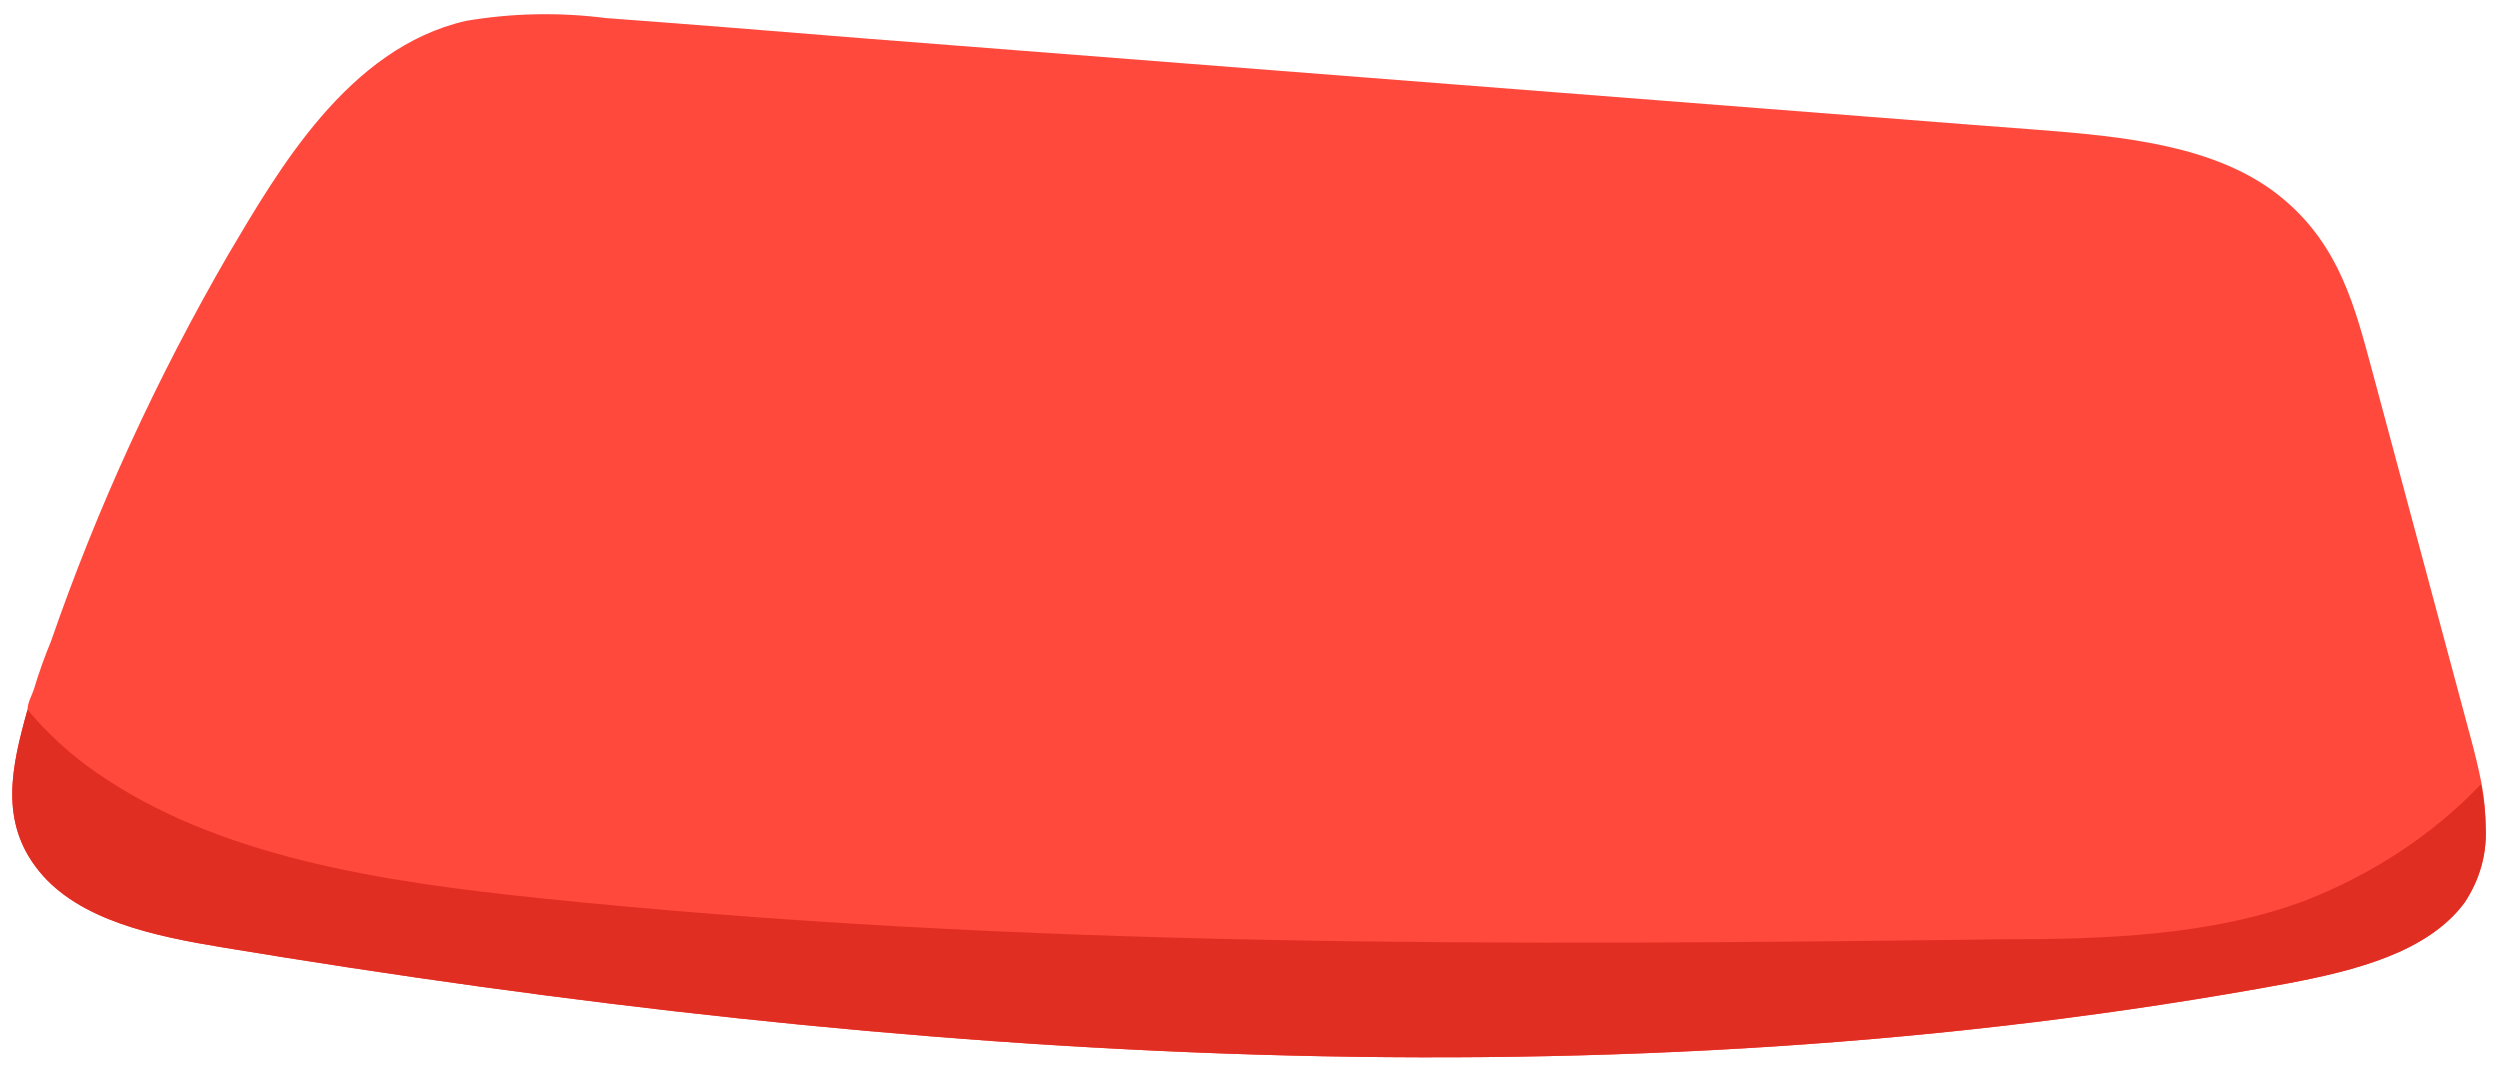 <svg width="175" height="75" viewBox="0 0 175 75" fill="none" xmlns="http://www.w3.org/2000/svg">
<path d="M172.531 63.164C169.954 66.674 164.8 67.946 160.213 68.823C112.768 77.597 63.263 74.219 15.612 66.323C10.819 65.533 5.536 64.436 2.727 60.971C-0.082 57.505 0.82 53.644 1.928 49.674C1.928 49.191 2.211 48.731 2.366 48.27C2.727 47.064 3.139 45.923 3.577 44.87C6.8 35.554 10.955 26.491 15.999 17.78C19.452 11.967 24.349 3.347 32.621 1.461C35.839 0.914 39.144 0.847 42.388 1.263C48.341 1.702 54.294 2.184 60.221 2.667L138.127 8.743L142.74 9.094C148.667 9.555 155.058 10.191 159.439 13.613C163.821 17.035 164.877 21.641 166.114 26.181C168.382 34.648 170.658 43.13 172.943 51.626C173.227 52.679 173.51 53.82 173.717 54.895C173.91 55.932 174.005 56.981 174 58.031C174.073 59.824 173.564 61.6 172.531 63.164Z" fill="#FF493D"/>
<path d="M172.531 63.164C169.954 66.674 164.8 67.946 160.213 68.823C112.768 77.597 63.263 74.219 15.612 66.323C10.819 65.533 5.536 64.436 2.727 60.971C-0.082 57.505 0.82 53.644 1.928 49.674C3.284 51.315 4.896 52.791 6.721 54.061C15.2 59.962 26.59 61.694 37.44 62.835C71.458 66.388 105.81 66.191 140.086 65.752C147.327 65.752 154.801 65.511 161.45 63.011C166.196 61.134 170.375 58.358 173.665 54.895C173.876 55.931 173.988 56.98 174 58.031C174.073 59.824 173.564 61.6 172.531 63.164Z" fill="#E12E23"/>
</svg>
